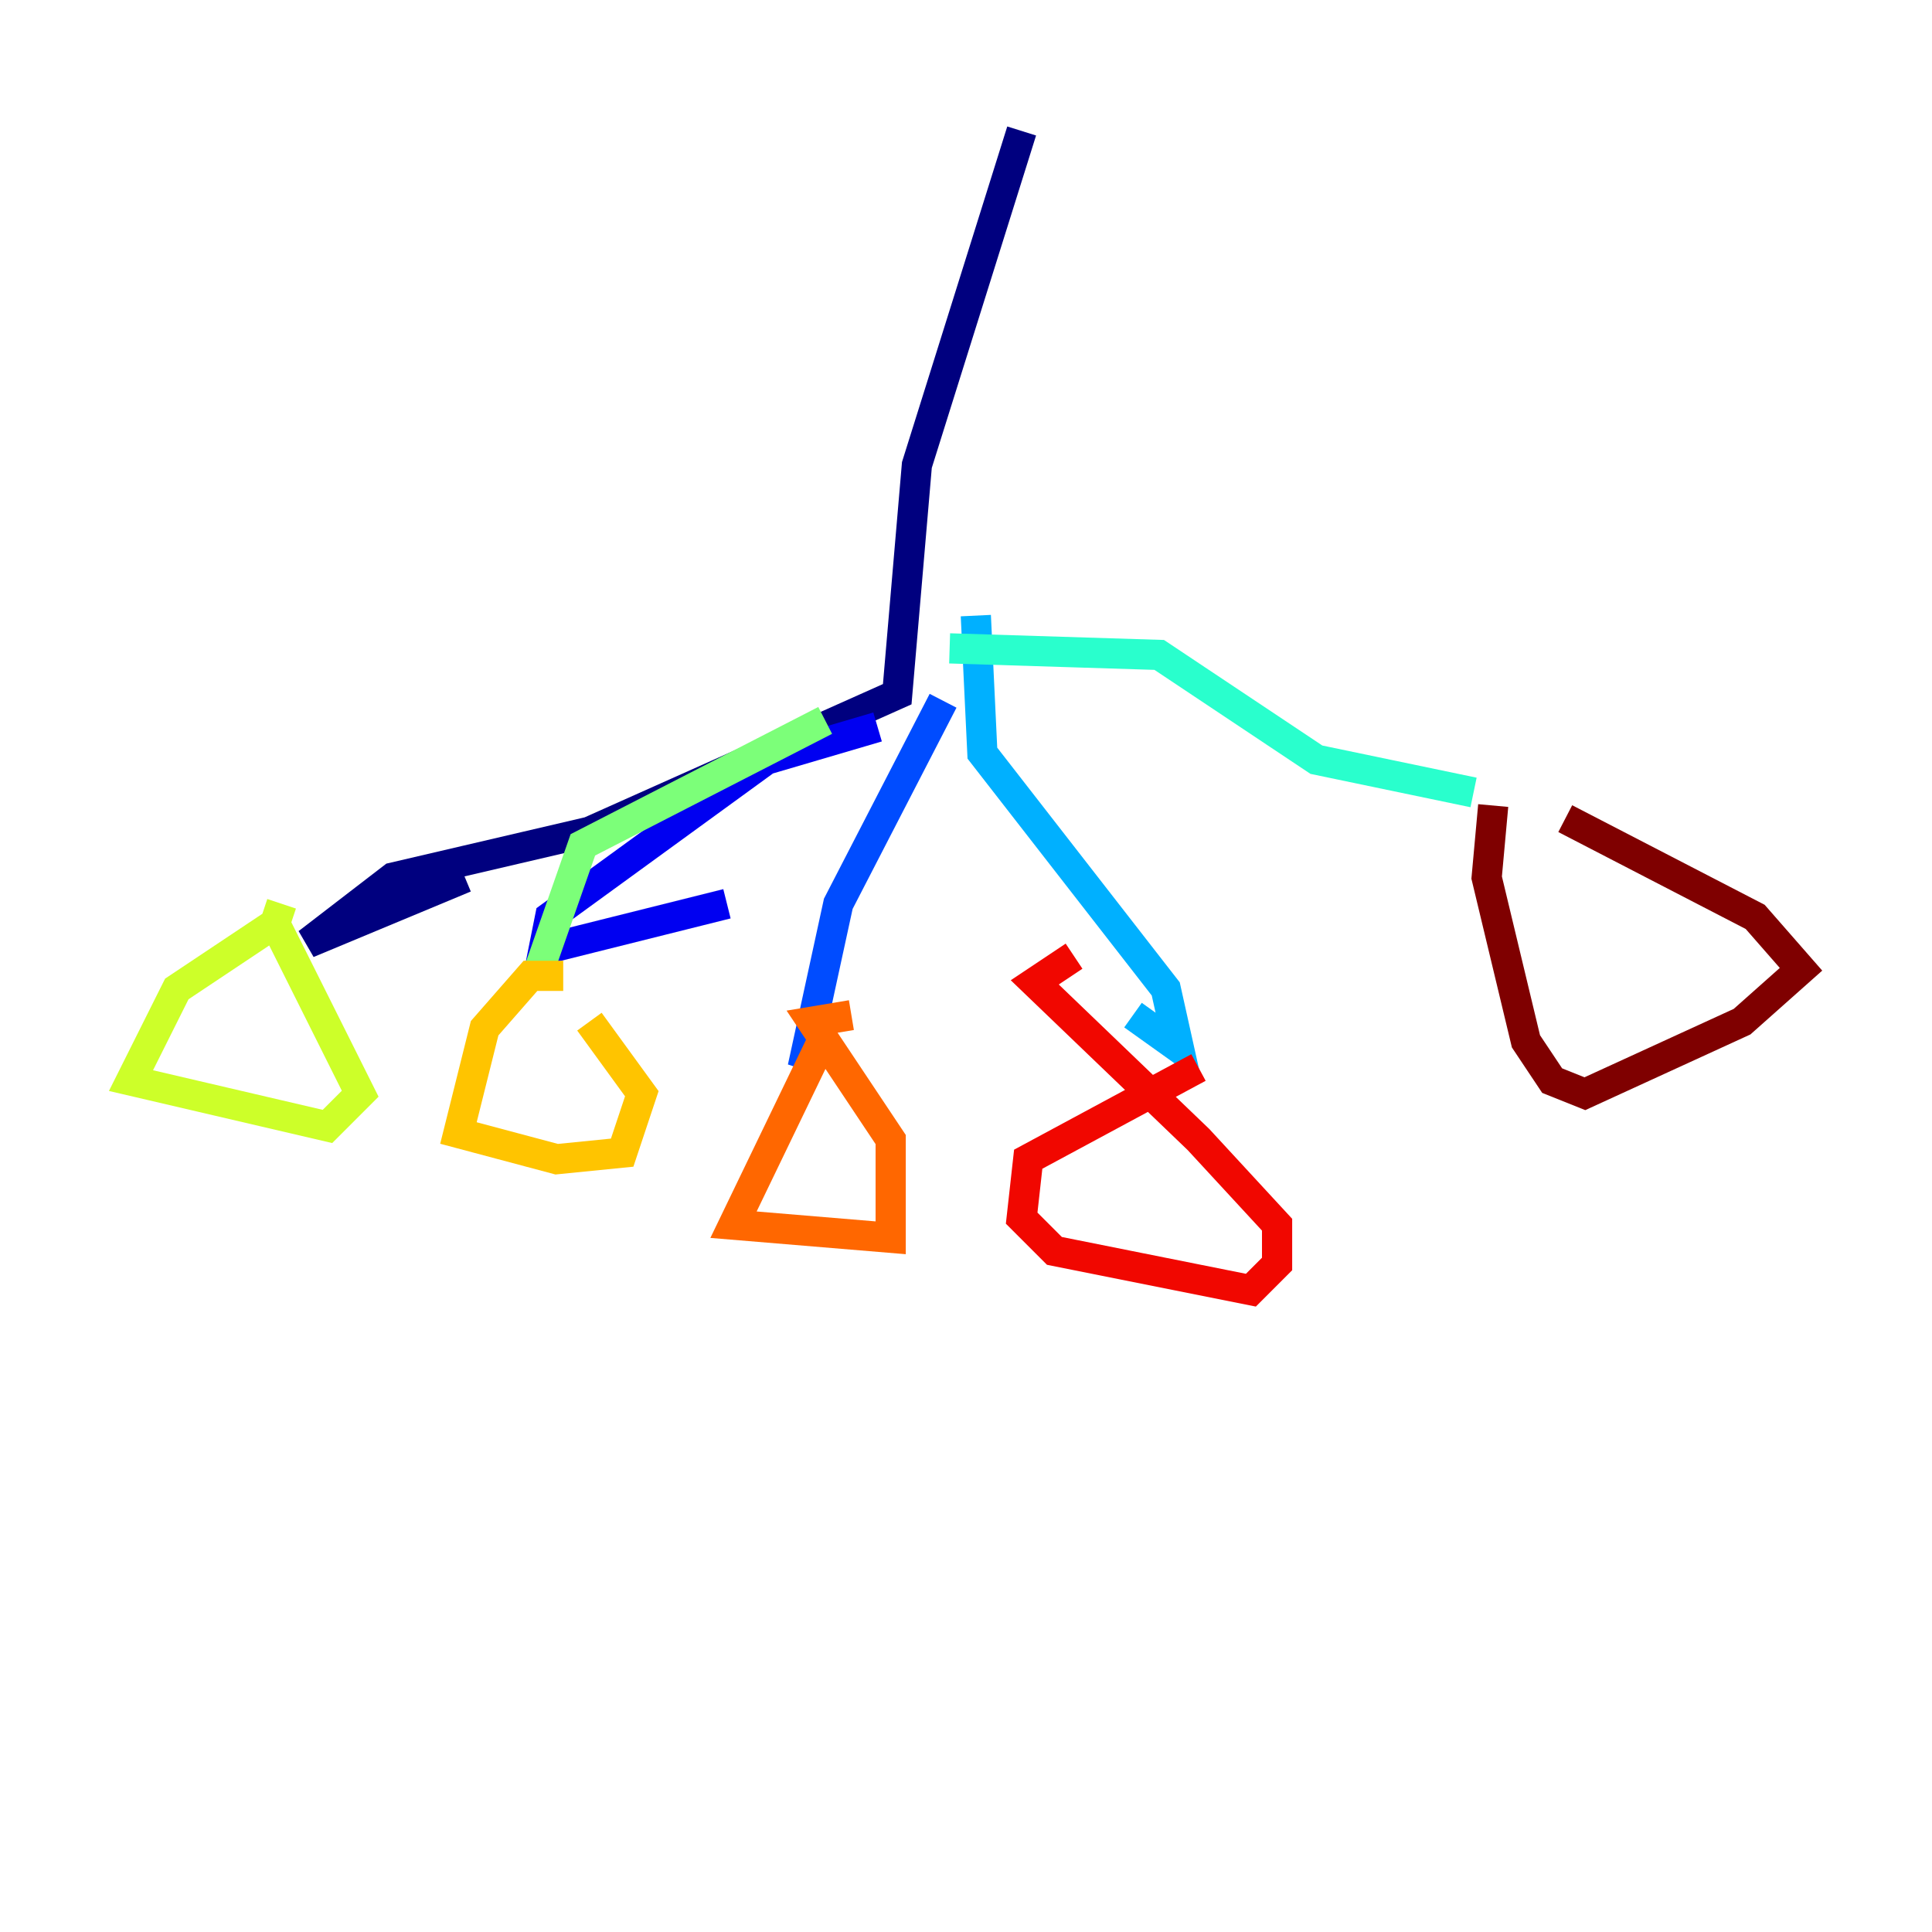 <?xml version="1.0" encoding="utf-8" ?>
<svg baseProfile="tiny" height="128" version="1.2" viewBox="0,0,128,128" width="128" xmlns="http://www.w3.org/2000/svg" xmlns:ev="http://www.w3.org/2001/xml-events" xmlns:xlink="http://www.w3.org/1999/xlink"><defs /><polyline fill="none" points="67.688,8.678 60.746,30.807 59.444,45.993 39.051,55.105 26.034,58.142 20.393,62.481 30.807,58.142" stroke="#00007f" stroke-width="2" /><polyline fill="none" points="58.142,48.163 50.766,50.332 36.447,60.746 36.014,62.915 48.163,59.878" stroke="#0000f1" stroke-width="2" /><polyline fill="none" points="62.481,46.427 55.539,59.878 53.37,69.858 54.671,70.291" stroke="#004cff" stroke-width="2" /><polyline fill="none" points="64.651,40.786 65.085,49.898 77.234,65.519 78.102,69.424 75.064,67.254" stroke="#00b0ff" stroke-width="2" /><polyline fill="none" points="62.915,42.956 76.8,43.39 87.214,50.332 97.627,52.502" stroke="#29ffcd" stroke-width="2" /><polyline fill="none" points="54.671,47.729 38.617,55.973 35.58,64.651" stroke="#7cff79" stroke-width="2" /><polyline fill="none" points="18.224,61.18 11.715,65.519 8.678,71.593 21.695,74.63 23.864,72.461 18.224,61.18 18.658,59.878" stroke="#cdff29" stroke-width="2" /><polyline fill="none" points="37.315,64.651 35.146,64.651 32.108,68.122 30.373,75.064 36.881,76.8 41.22,76.366 42.522,72.461 39.051,67.688" stroke="#ffc400" stroke-width="2" /><polyline fill="none" points="54.671,68.556 48.597,81.139 59.01,82.007 59.01,75.498 53.803,67.688 56.407,67.254" stroke="#ff6700" stroke-width="2" /><polyline fill="none" points="79.403,70.725 68.122,76.8 67.688,80.705 69.858,82.875 82.875,85.478 84.61,83.742 84.61,81.139 79.403,75.498 68.556,65.085 71.159,63.349" stroke="#f10700" stroke-width="2" /><polyline fill="none" points="98.929,53.37 98.495,58.142 101.098,68.99 102.834,71.593 105.003,72.461 115.417,67.688 119.322,64.217 116.285,60.746 103.702,54.237" stroke="#7f0000" stroke-width="2" /></svg>